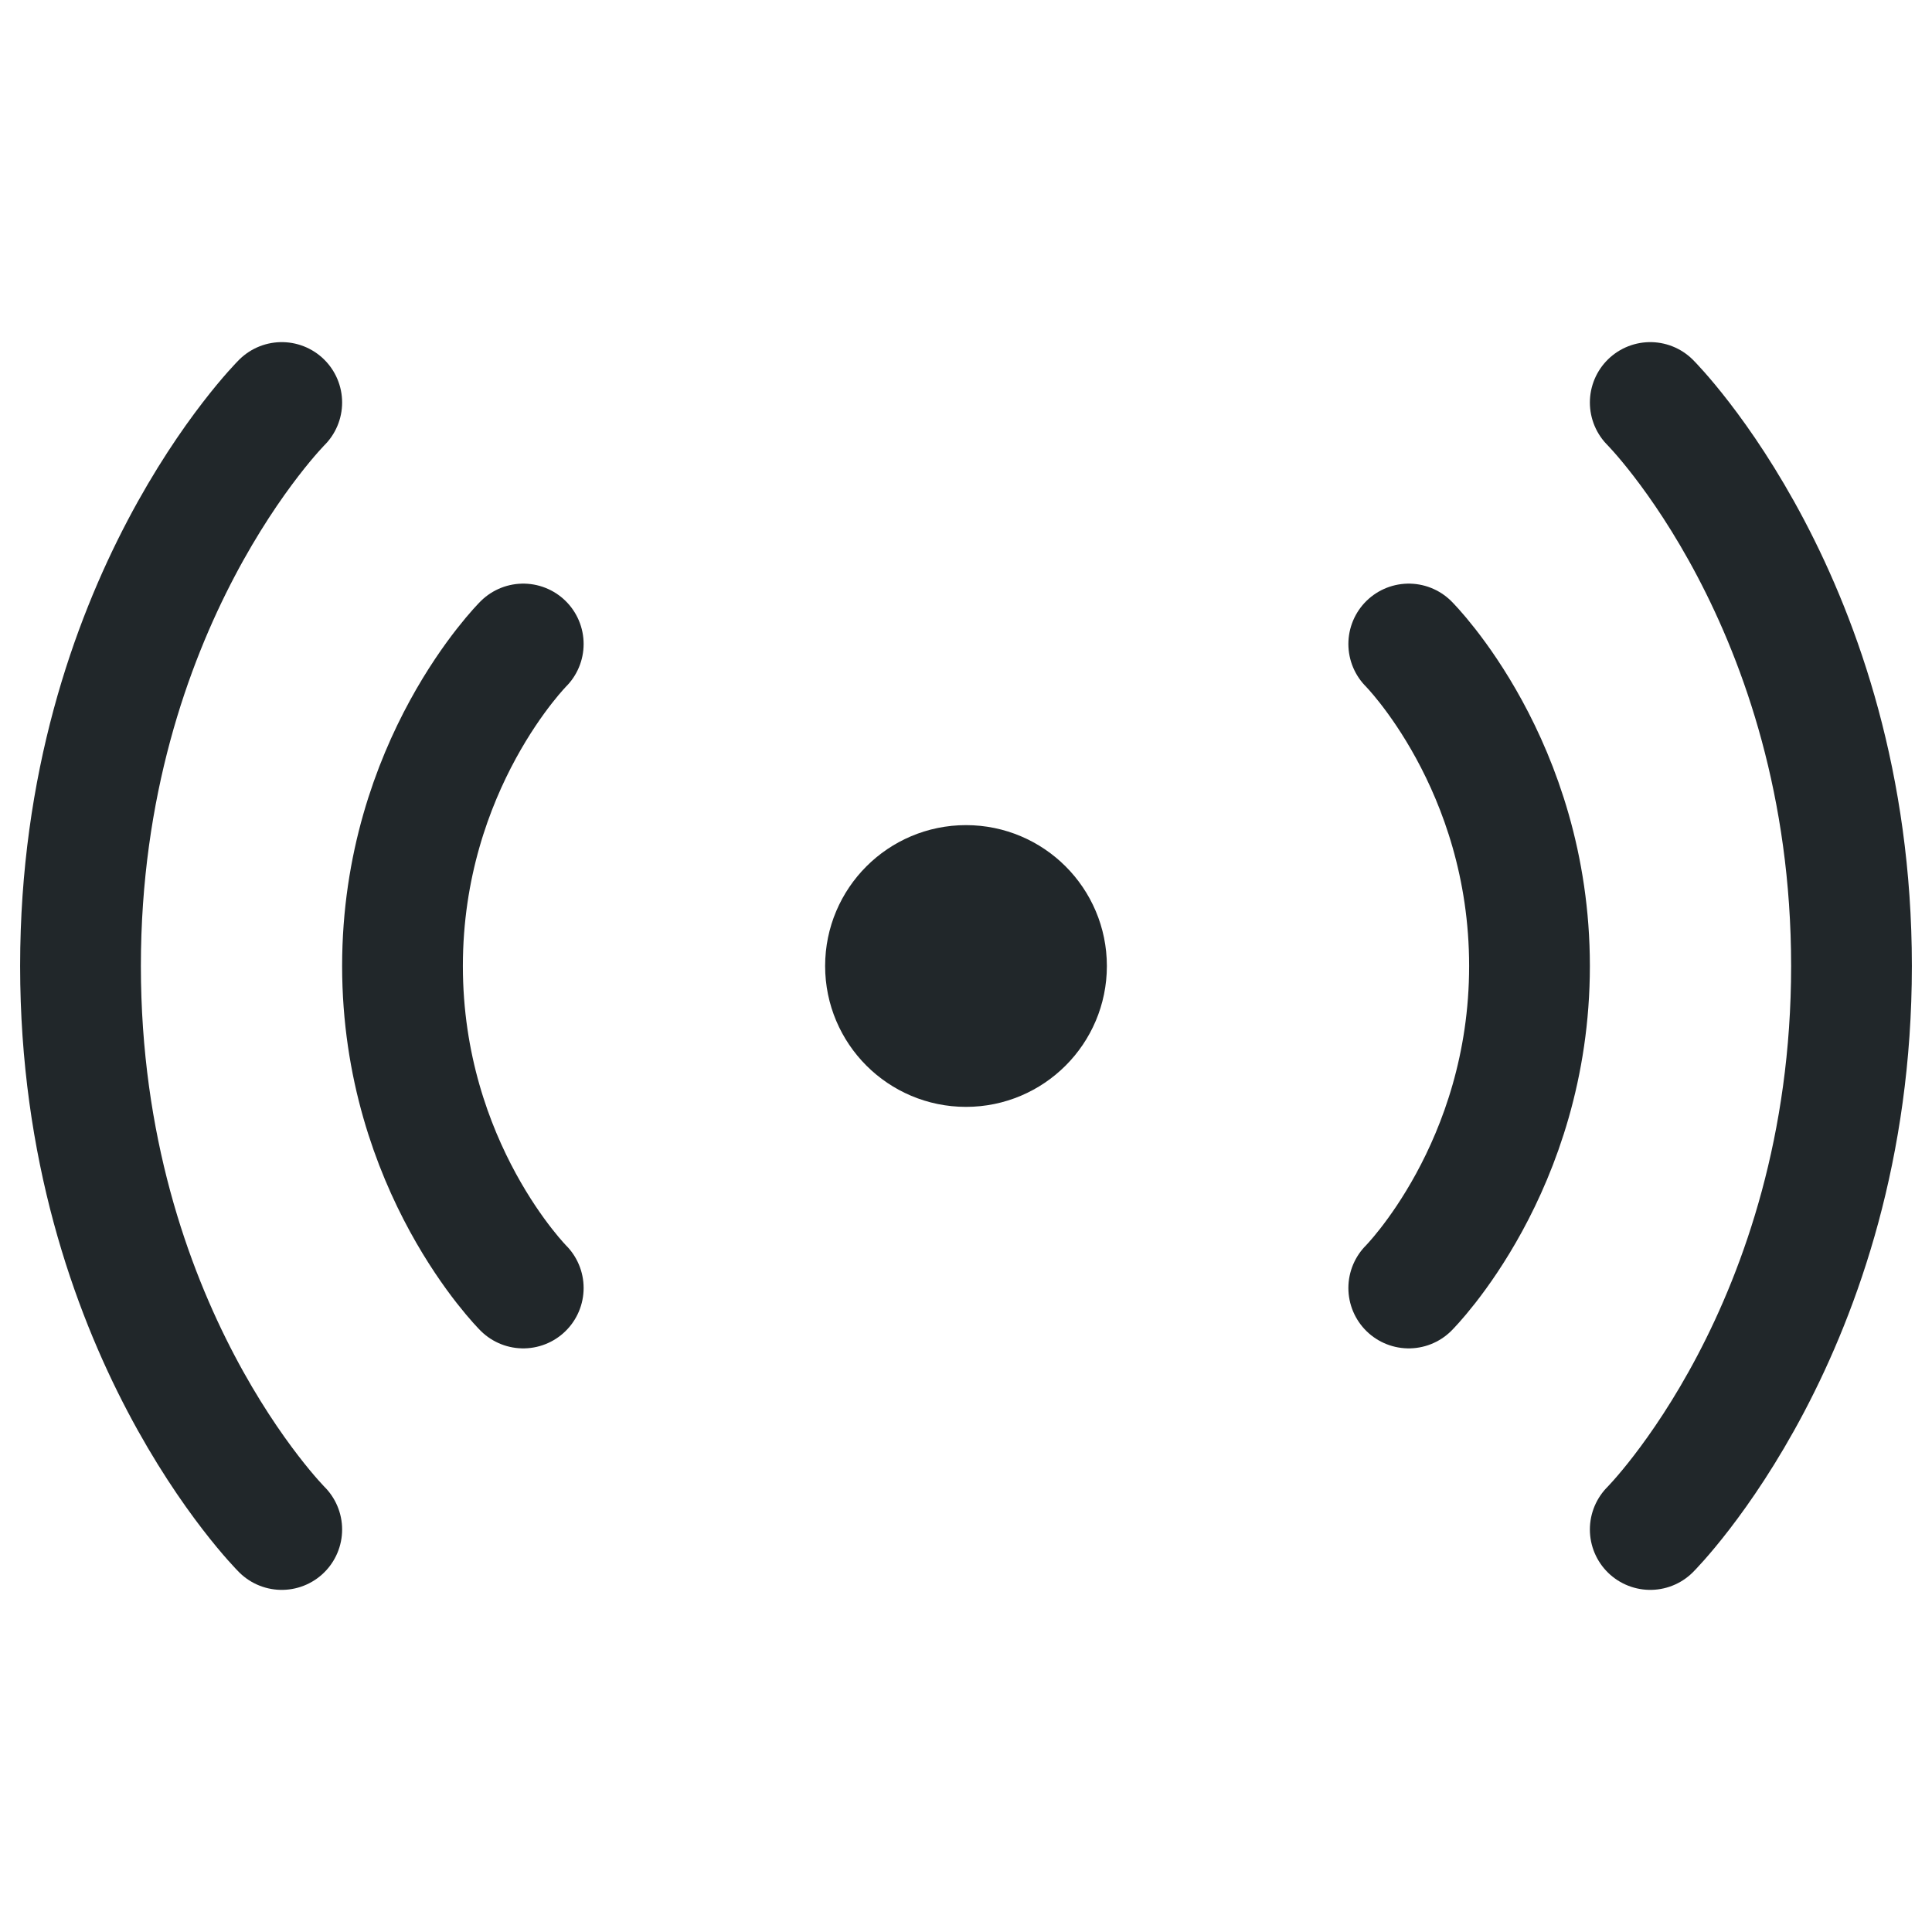 <svg width="24" height="24" viewBox="0 0 24 24" fill="none" xmlns="http://www.w3.org/2000/svg">
<path d="M17.5 8C17.5 8 19 9.5 19 12C19 14.5 17.5 16 17.5 16" stroke="#21272A" stroke-width="1.5" stroke-linecap="round" stroke-linejoin="round"/>
<path d="M20.5 5C20.5 5 23 7.5 23 12C23 16.5 20.5 19 20.5 19" stroke="#21272A" stroke-width="1.5" stroke-linecap="round" stroke-linejoin="round"/>
<path d="M6.5 8C6.5 8 5 9.5 5 12C5 14.5 6.5 16 6.5 16" stroke="#21272A" stroke-width="1.5" stroke-linecap="round" stroke-linejoin="round"/>
<path d="M3.5 5C3.5 5 1 7.5 1 12C1 16.5 3.5 19 3.5 19" stroke="#21272A" stroke-width="1.5" stroke-linecap="round" stroke-linejoin="round"/>
<path d="M12 13C12.552 13 13 12.552 13 12C13 11.448 12.552 11 12 11C11.448 11 11 11.448 11 12C11 12.552 11.448 13 12 13Z" fill="#21272A" stroke="#21272A" stroke-width="1.5" stroke-linecap="round" stroke-linejoin="round"/>
</svg>
